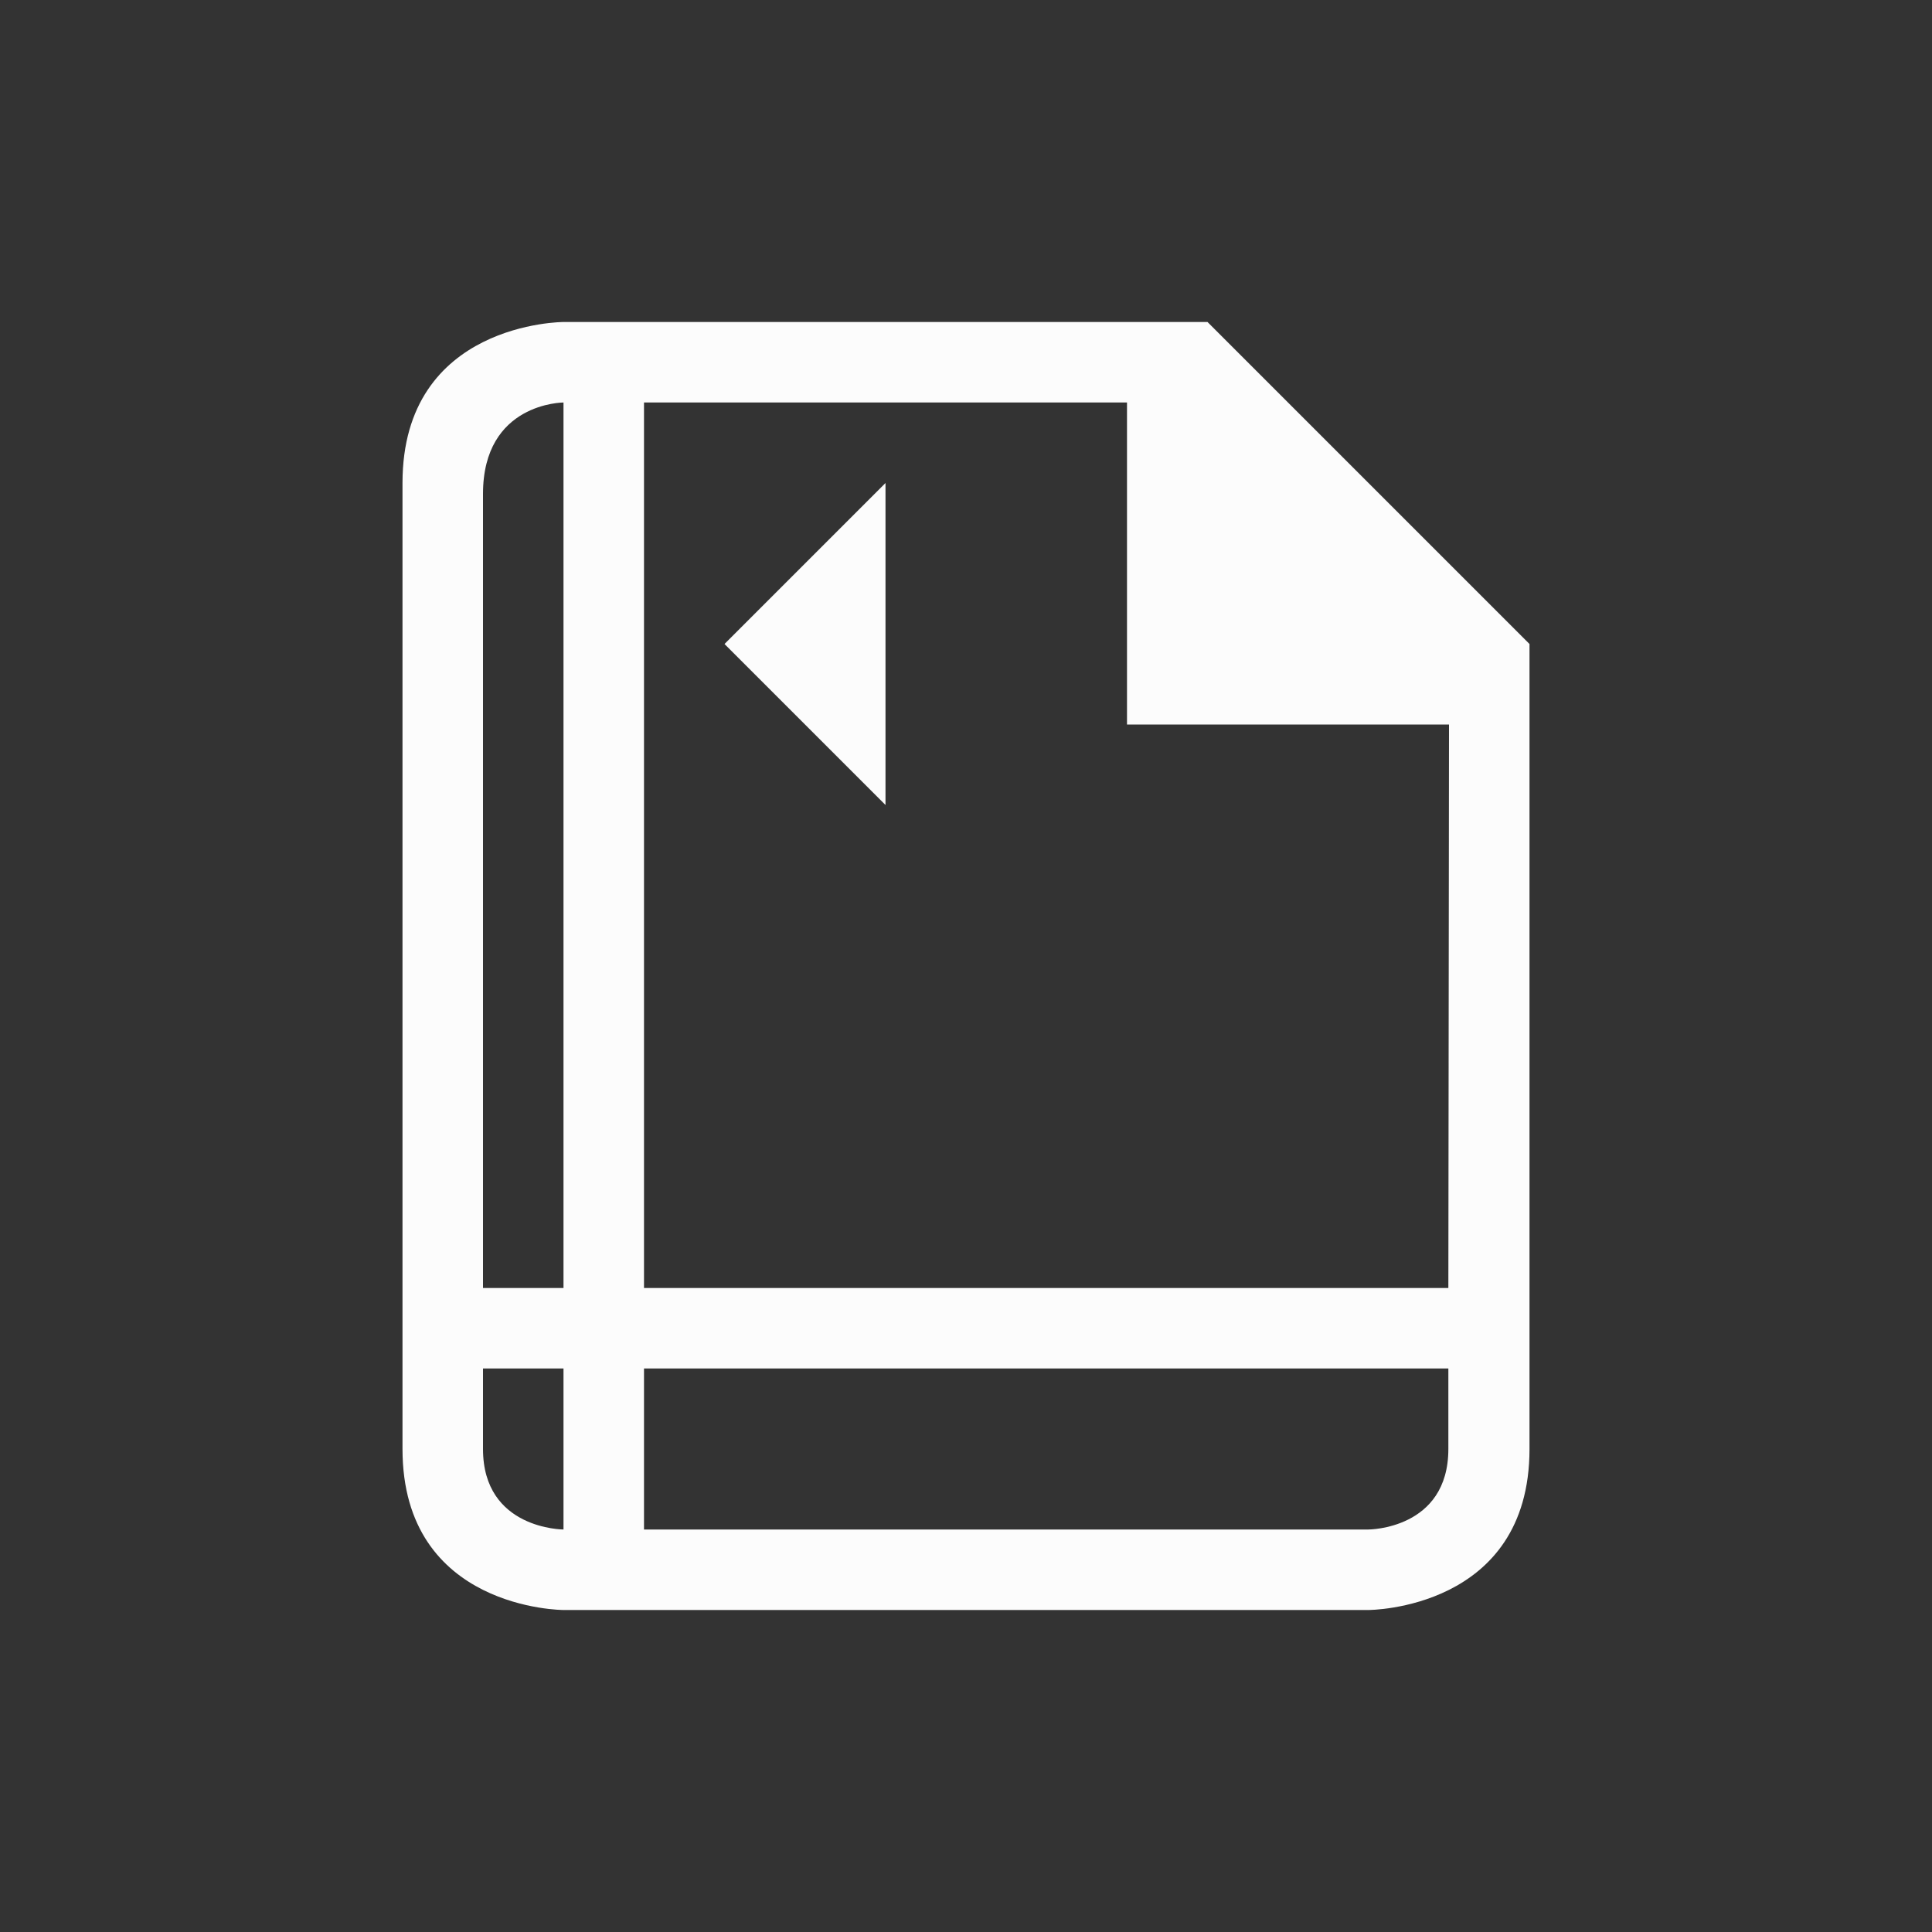 <!DOCTYPE svg>
<svg xmlns="http://www.w3.org/2000/svg" viewBox="0 0 24 24" version="1.1" width="24" height="24">
  <rect x="0" y="0" width="24" height="24" fill="#333333" stroke="none"/>
  <defs>
    <style type="text/css" id="current-color-scheme">.ColorScheme-Text {color:#fcfcfc;}</style>
  </defs>
  <g transform="translate(1,1)">
    <path class="ColorScheme-Text" style="fill:currentColor; fill-opacity:1; stroke:none" d="m 4,5 c 0,2 0,10 0,12 0,2 2,2 2,2 l 10,0 c 0,0 2,0 2,-2 0,-2 0,-10 0,-10 L 14,3 H 6 C 6,3 4,3 4,5 Z M 6,4 V 15 H 5 C 5,15 5,6.27 5,5.135 5,4 6,4 6,4 Z m 1,0 h 6 v 4 h 4 l -0.008,7 H 7 Z m 3,1 -2,2 2,2 z M 5,16 h 1 v 2 c 0,0 -1,0 -1,-1 0,-1 0,-1 0,-1 z m 2,0 h 9.992 c 0,0 0,0 0,1 C 16.992,18 16,18 16,18 H 7 Z"/>
  </g>
</svg>
